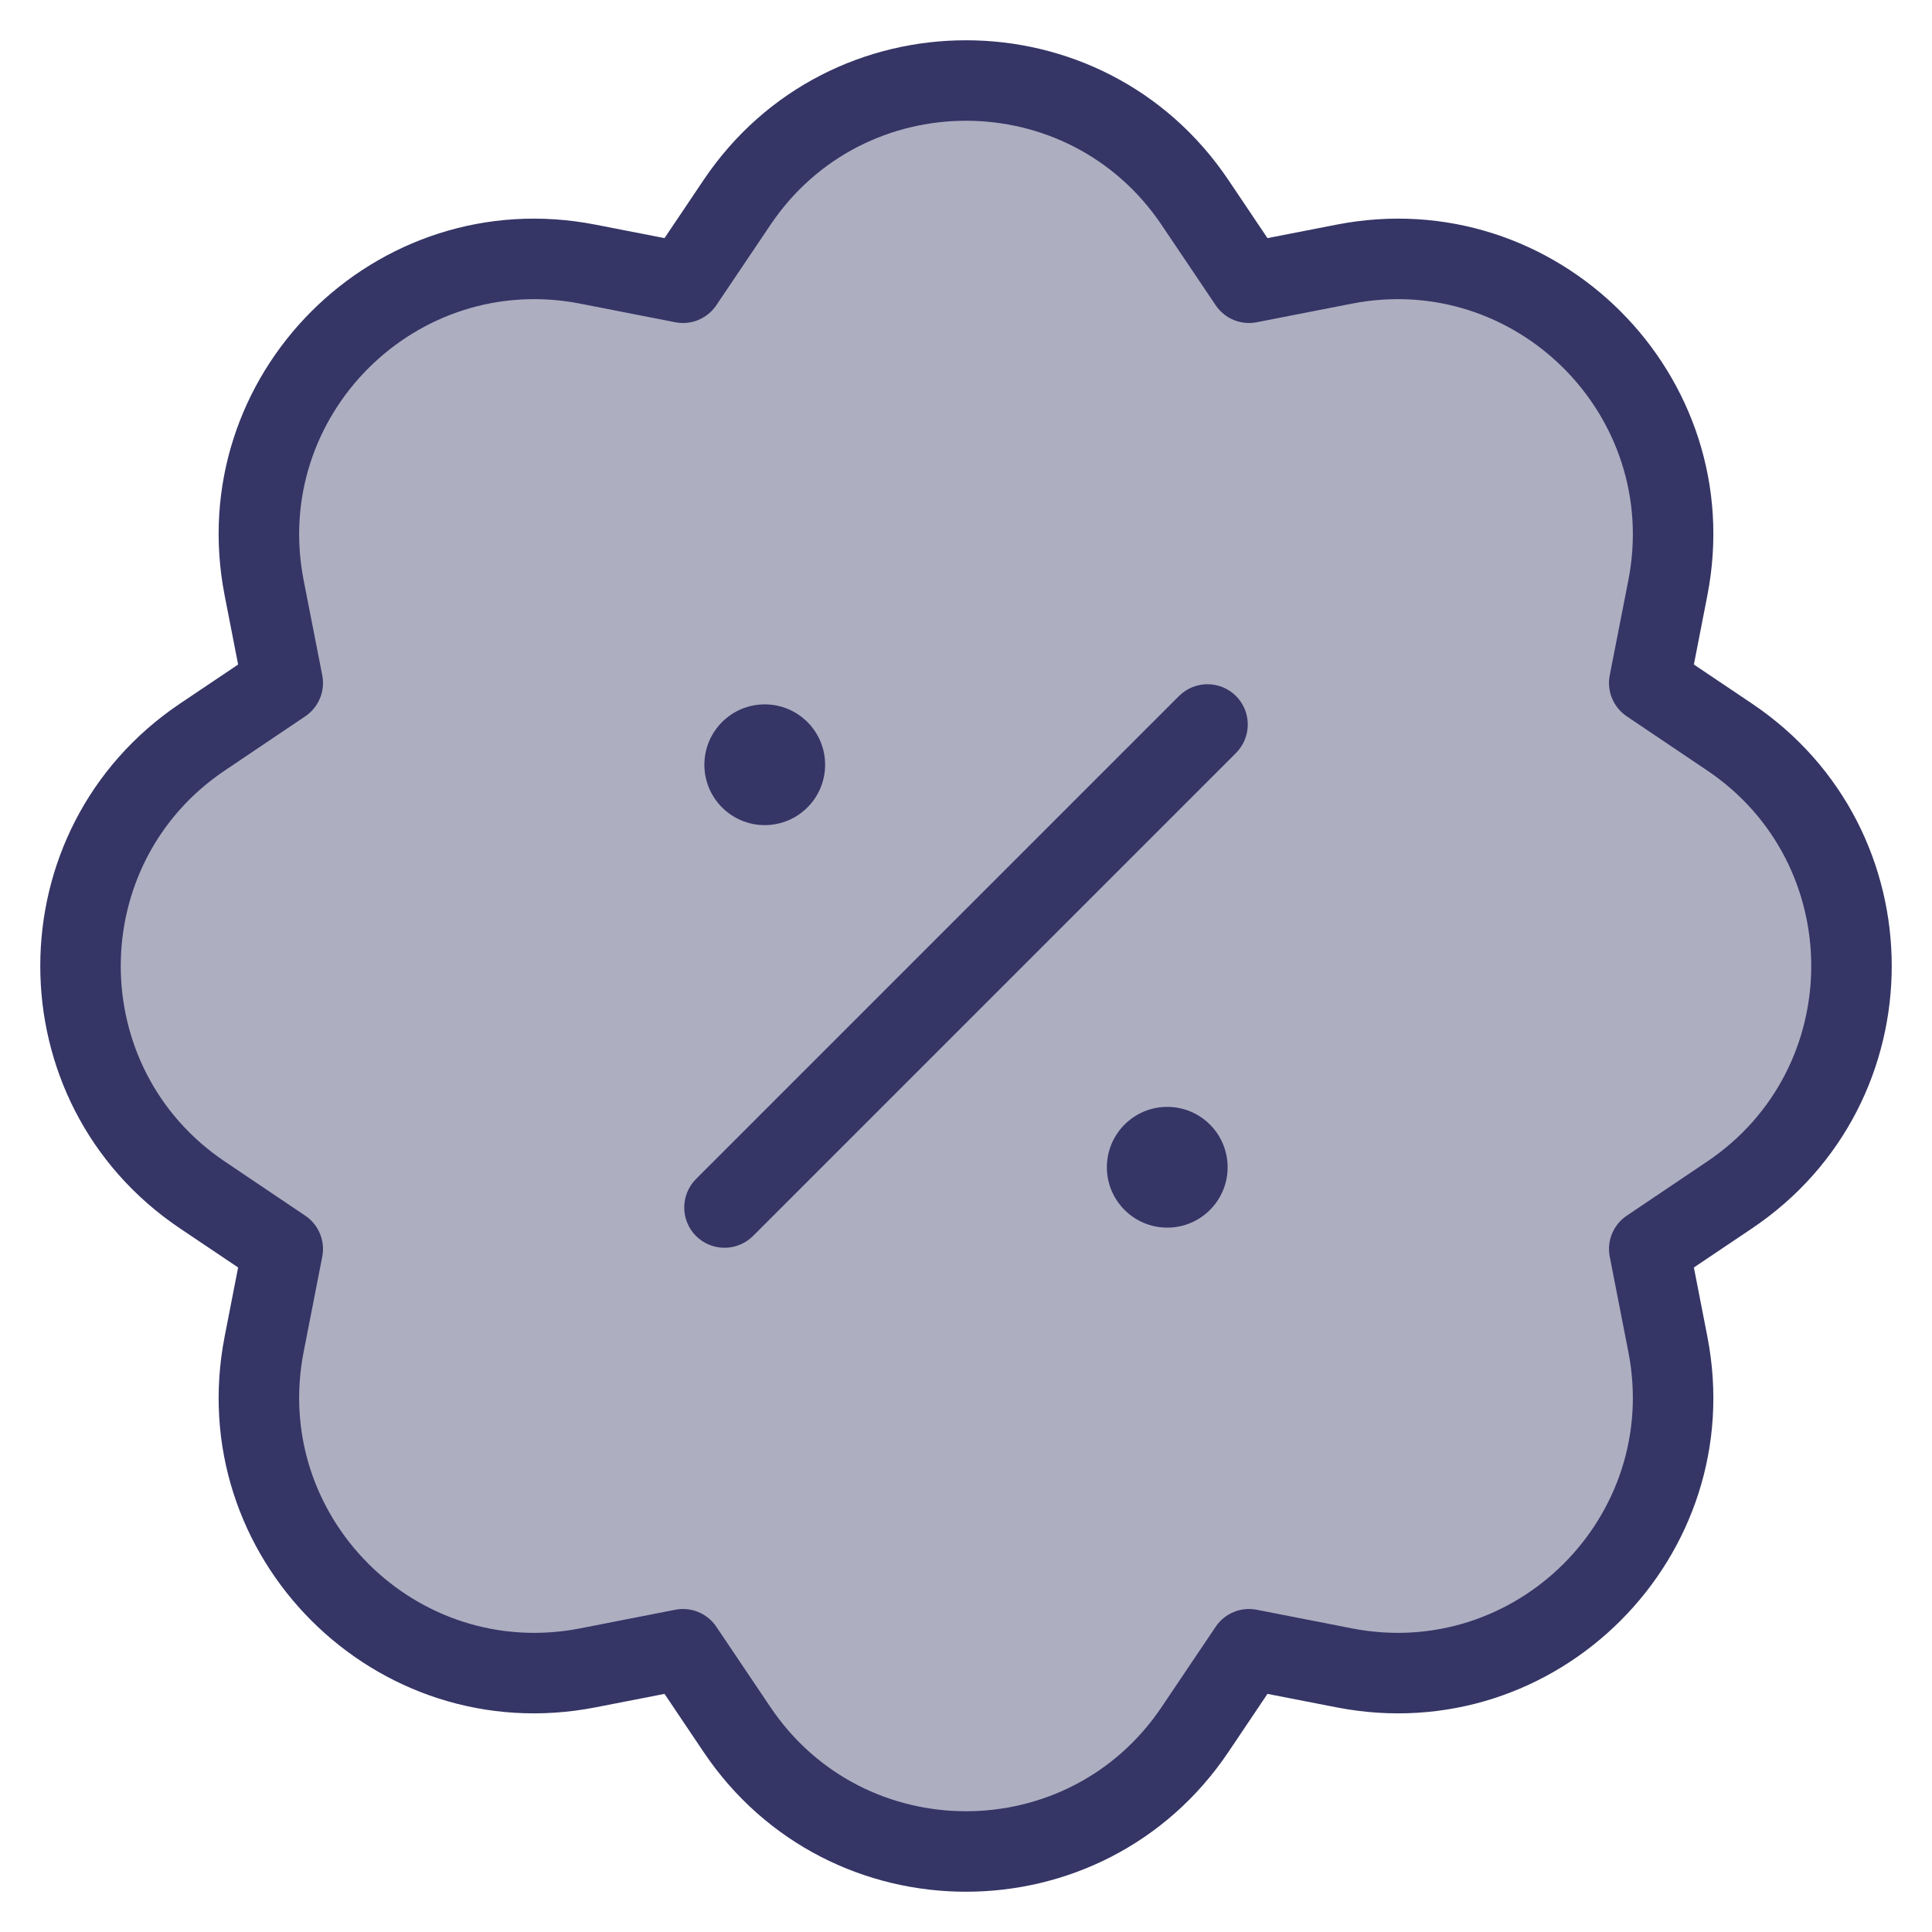<svg width="24" height="24" viewBox="0 0 24 24" fill="none" xmlns="http://www.w3.org/2000/svg">
<g clip-path="url(#clip0_9002_7497)">
<path opacity="0.4" d="M9.156 2.514C10.515 0.495 13.485 0.495 14.844 2.514L15.516 3.512L16.697 3.281C19.085 2.815 21.185 4.915 20.718 7.303L20.488 8.484L21.486 9.156C23.505 10.515 23.505 13.485 21.486 14.844L20.488 15.516L20.718 16.697C21.185 19.085 19.085 21.185 16.697 20.718L15.516 20.488L14.844 21.486C13.485 23.505 10.515 23.505 9.156 21.486L8.484 20.488L7.303 20.718C4.915 21.185 2.815 19.085 3.281 16.697L3.512 15.516L2.514 14.844C0.495 13.485 0.495 10.515 2.514 9.156L3.512 8.484L3.281 7.303C2.815 4.915 4.915 2.815 7.303 3.281L8.484 3.512L9.156 2.514Z" fill="#353566"/>
<path d="M15.354 9.354C15.549 9.158 15.549 8.842 15.354 8.646C15.158 8.451 14.842 8.451 14.646 8.646L8.646 14.646C8.451 14.842 8.451 15.158 8.646 15.354C8.842 15.549 9.158 15.549 9.354 15.354L15.354 9.354Z" fill="#353566"/>
<path d="M8.75 9.5C8.75 9.086 9.086 8.75 9.5 8.75C9.914 8.75 10.25 9.086 10.25 9.5C10.25 9.914 9.914 10.25 9.5 10.25C9.086 10.25 8.75 9.914 8.75 9.5Z" fill="#353566"/>
<path d="M14.5 13.75C14.086 13.75 13.75 14.086 13.75 14.5C13.75 14.914 14.086 15.25 14.5 15.25C14.914 15.25 15.25 14.914 15.25 14.5C15.25 14.086 14.914 13.75 14.5 13.75Z" fill="#353566"/>
<path fill-rule="evenodd" clip-rule="evenodd" d="M15.259 2.235C13.702 -0.078 10.298 -0.078 8.741 2.235L8.255 2.958L7.399 2.791C4.663 2.256 2.256 4.663 2.791 7.399L2.958 8.255L2.235 8.741C-0.078 10.298 -0.078 13.702 2.235 15.259L2.958 15.745L2.791 16.601C2.256 19.337 4.663 21.744 7.399 21.209L8.255 21.042L8.741 21.765C10.298 24.078 13.702 24.078 15.259 21.765L15.745 21.042L16.601 21.209C19.337 21.744 21.744 19.337 21.209 16.601L21.042 15.745L21.765 15.259C24.078 13.702 24.078 10.298 21.765 8.741L21.042 8.255L21.209 7.399C21.744 4.663 19.337 2.256 16.601 2.791L15.745 2.958L15.259 2.235ZM9.571 2.793C10.731 1.069 13.269 1.069 14.429 2.793L15.101 3.791C15.213 3.958 15.414 4.042 15.612 4.003L16.793 3.772C18.832 3.373 20.627 5.168 20.228 7.208L19.997 8.388C19.958 8.586 20.042 8.787 20.209 8.899L21.207 9.571C22.931 10.731 22.931 13.269 21.207 14.429L20.209 15.101C20.042 15.213 19.958 15.414 19.997 15.612L20.228 16.793C20.627 18.832 18.832 20.627 16.793 20.228L15.612 19.997C15.414 19.958 15.213 20.042 15.101 20.209L14.429 21.207C13.269 22.931 10.731 22.931 9.571 21.207L8.899 20.209C8.787 20.042 8.586 19.958 8.388 19.997L7.208 20.228C5.168 20.627 3.373 18.832 3.772 16.793L4.003 15.612C4.042 15.414 3.958 15.213 3.791 15.101L2.793 14.429C1.069 13.269 1.069 10.731 2.793 9.571L3.791 8.899C3.958 8.787 4.042 8.586 4.003 8.388L3.772 7.208C3.373 5.168 5.168 3.373 7.208 3.772L8.388 4.003C8.586 4.042 8.787 3.958 8.899 3.791L9.571 2.793Z" fill="#353566"/>
</g>
<defs>
<clipPath id="clip0_9002_7497">
<rect width="24" height="24" fill="white"/>
</clipPath>
</defs>
</svg>
